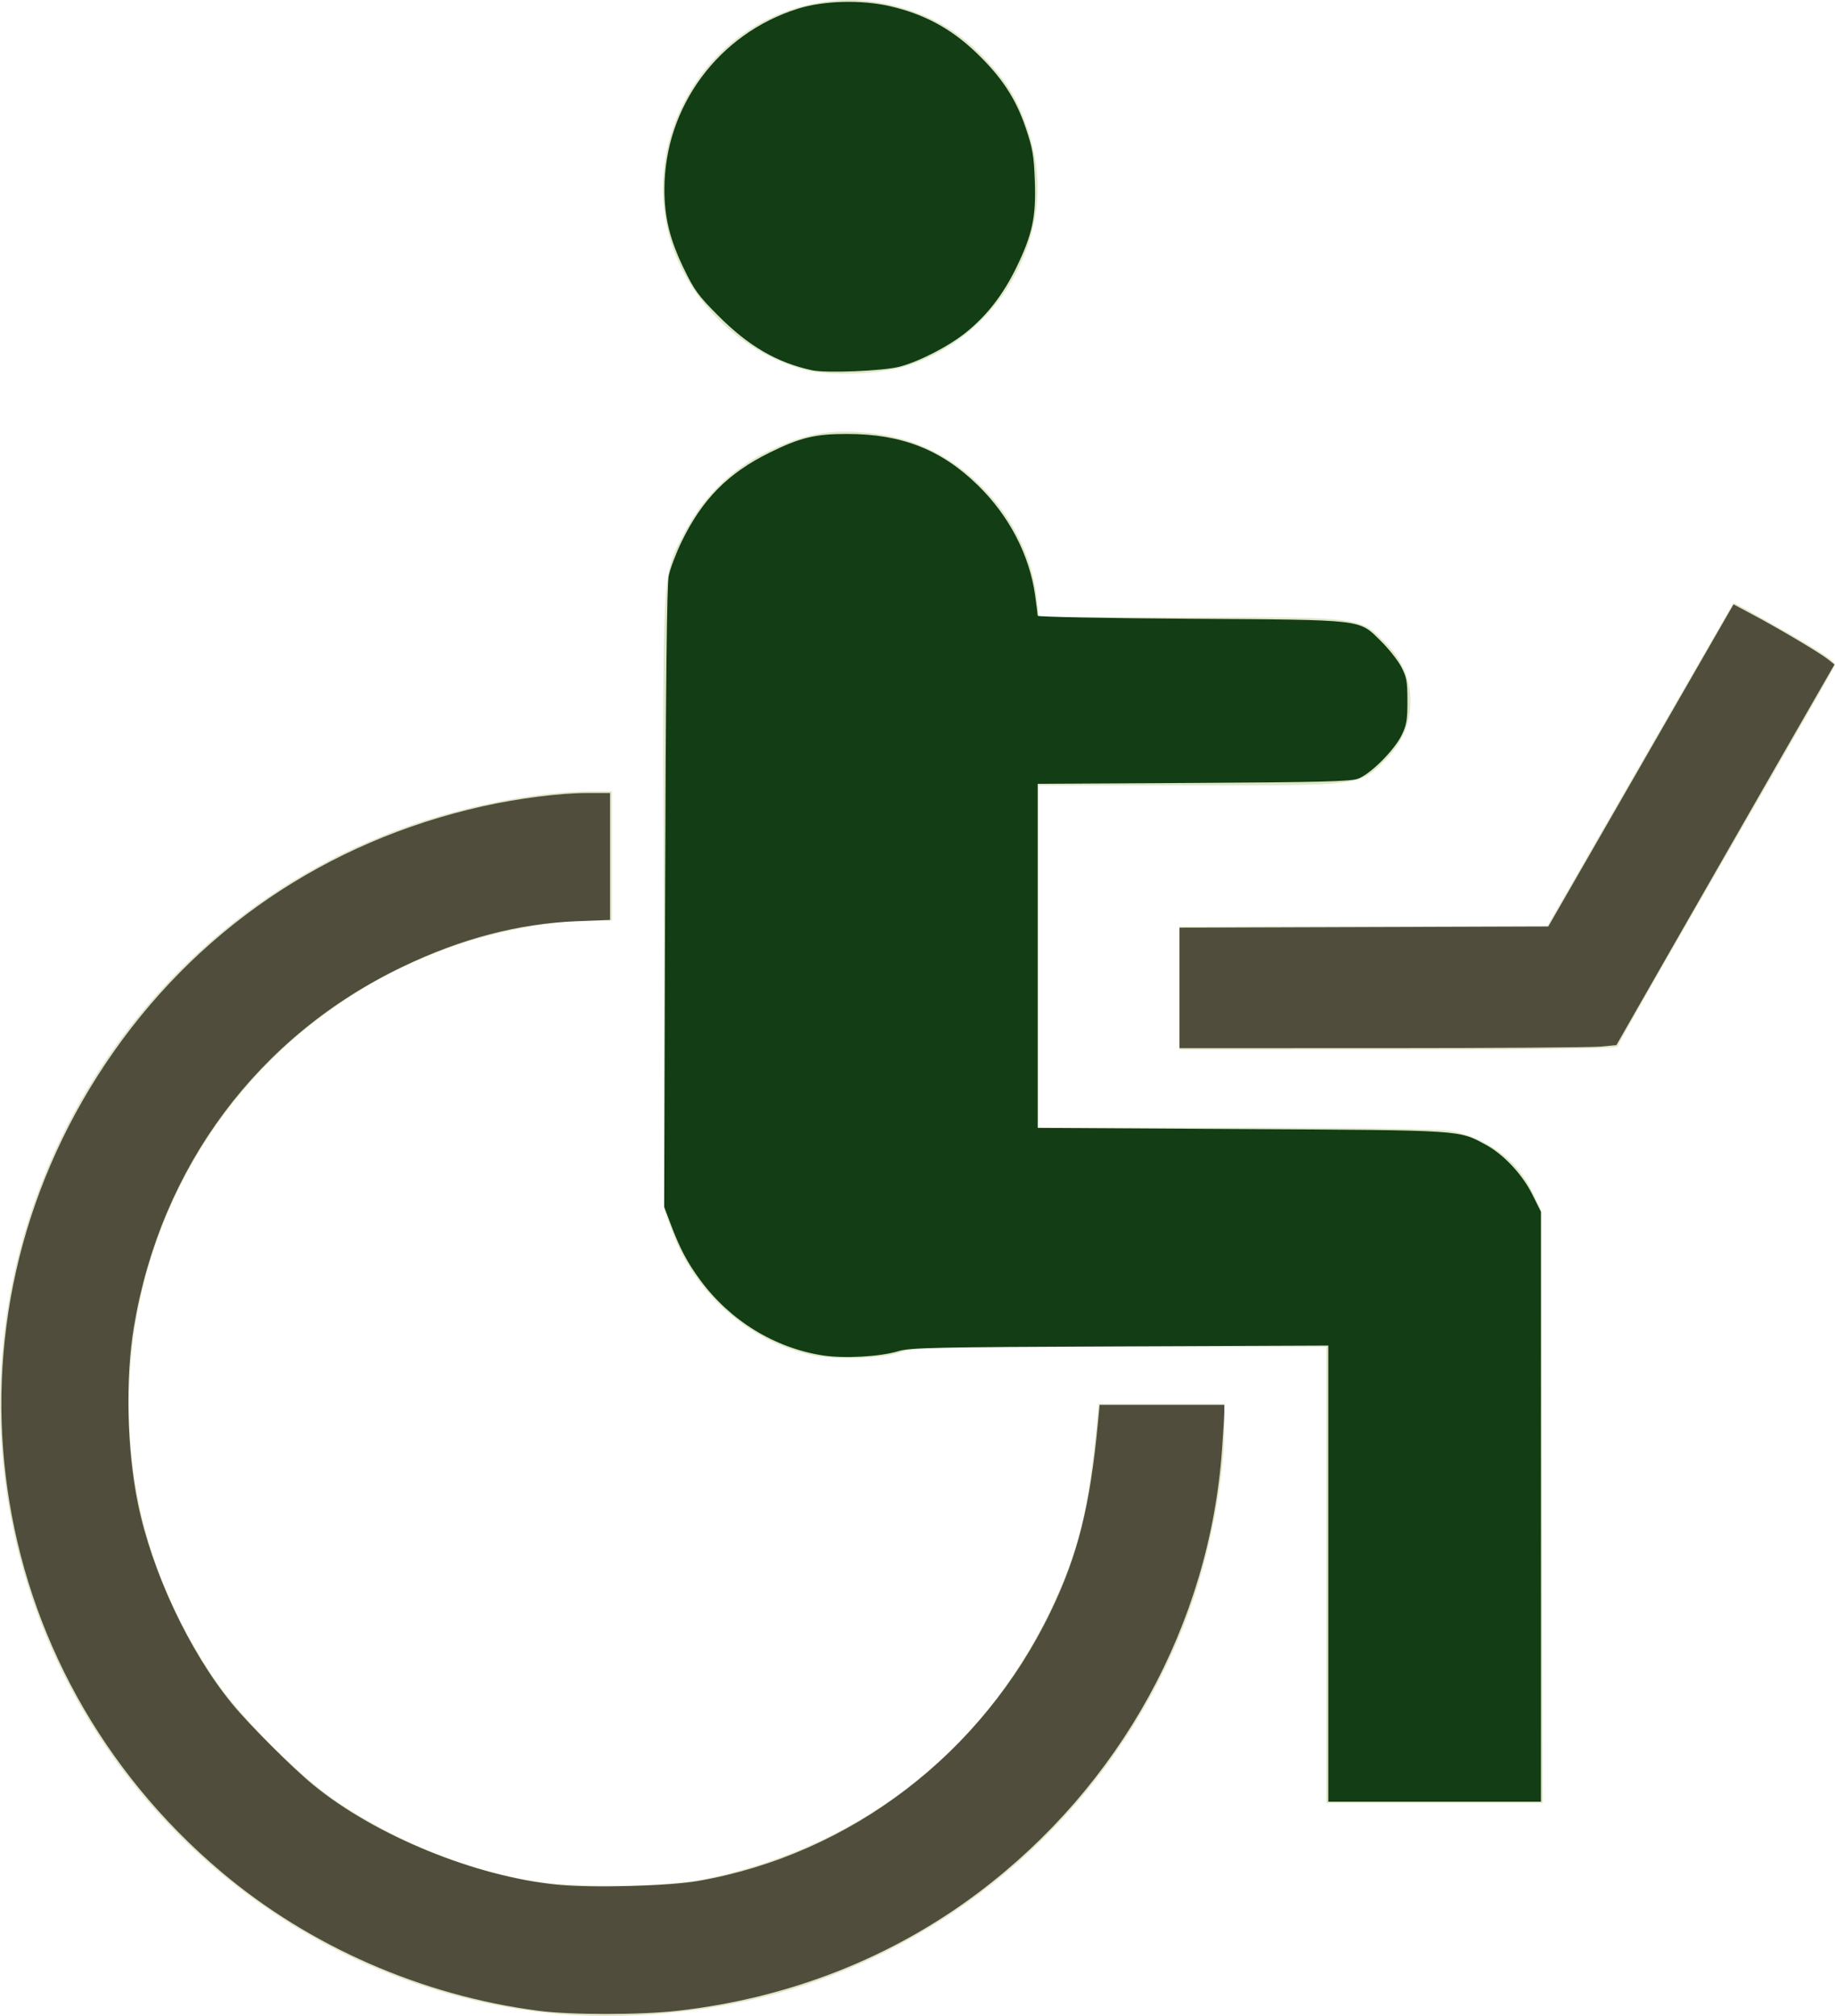 <?xml version="1.0" encoding="UTF-8" standalone="no"?>
<!-- Creator: CorelDRAW 2020 (64-Bit) -->

<svg
   xml:space="preserve"
   width="22.341in"
   height="24.548in"
   version="1.1"
   style="clip-rule:evenodd;fill-rule:evenodd;image-rendering:optimizeQuality;shape-rendering:geometricPrecision;text-rendering:geometricPrecision"
   viewBox="0 0 22340.544 24548.24"
   id="svg2"
   sodipodi:docname="accessibility-on.svg"
   inkscape:version="1.4 (86a8ad7, 2024-10-11)"
   xmlns:inkscape="http://www.inkscape.org/namespaces/inkscape"
   xmlns:sodipodi="http://sodipodi.sourceforge.net/DTD/sodipodi-0.dtd"
   xmlns="http://www.w3.org/2000/svg"
   xmlns:svg="http://www.w3.org/2000/svg"><sodipodi:namedview
   id="namedview2"
   pagecolor="#ffffff"
   bordercolor="#000000"
   borderopacity="0.25"
   inkscape:showpageshadow="2"
   inkscape:pageopacity="0.0"
   inkscape:pagecheckerboard="0"
   inkscape:deskcolor="#d1d1d1"
   inkscape:document-units="in"
   inkscape:zoom="0.36212649"
   inkscape:cx="1076.9717"
   inkscape:cy="1180.5267"
   inkscape:window-width="2560"
   inkscape:window-height="1057"
   inkscape:window-x="-8"
   inkscape:window-y="892"
   inkscape:window-maximized="1"
   inkscape:current-layer="Layer_x0020_1" />
 <defs
   id="defs1"><style
     type="text/css"
     id="style1">
   <![CDATA[
    .fil0 {fill:#373F47}
   ]]>
  </style></defs>
 <g
   id="Layer_x0020_1"
   inkscape:label="Layer 1"
   inkscape:groupmode="layer"
   transform="translate(-4429.614,-3356.722)">
  
 <path
   style="fill:#e0e7c8;fill-opacity:1;stroke-width:0.597"
   d="m 1975.439,2163.158 v -266.667 h -239.91 c -212.059,0 -241.692,0.657 -255.263,5.661 -23.111,8.521 -80.326,10.301 -109.654,3.412 -71.726,-16.849 -133.676,-72.426 -159.49,-143.084 l -9.367,-25.638 -0.957,-358.757 c -1.074,-402.42 -2.232,-382.008 24.609,-433.789 20.794,-40.116 54.689,-73.579 94.096,-92.897 42.072,-20.625 67.785,-26.34 108.566,-24.131 58.194,3.152 104.503,23.725 145.151,64.485 35.892,35.991 58.746,82.556 63.834,130.061 l 2.361,22.047 h 176.159 c 202.968,0 198.317,-0.602 228.515,29.596 19.948,19.948 29.596,42.326 29.596,68.65 0,26.323 -9.648,48.702 -29.596,68.65 -30.204,30.204 -25.497,29.596 -228.924,29.596 h -176.568 v 200 200 l 228.947,0.027 c 140.518,0.016 237.569,1.425 251.27,3.649 43.237,7.016 80.112,34.382 98.133,72.828 l 9.369,19.988 0.944,346.491 0.944,346.491 H 2101.821 1975.439 Z"
   id="path3"
   transform="scale(10.417)" /><path
   style="fill:#e0e7c8;fill-opacity:1;stroke-width:0.597"
   d="m 1364.912,754.326 c -77.767,-21.257 -141.418,-86.364 -159.449,-163.098 -23.508,-100.041 28.892,-206.369 122.919,-249.424 50.778,-23.251 107.302,-25.847 160.857,-7.387 35.554,12.255 62.167,29.683 88.797,58.15 25.341,27.089 36.563,45.884 48.332,80.942 18.726,55.783 14.503,111.957 -12.441,165.49 -25.764,51.19 -70.141,90.39 -123.836,109.391 -31.929,11.299 -94.675,14.274 -125.18,5.936 z"
   id="path4"
   transform="scale(10.417)" /><path
   style="fill:#e0e7c8;fill-opacity:1;stroke-width:0.597"
   d="m 1803.509,1477.193 v -71.93 l 214.912,-0.052 214.912,-0.052 108.529,-188.544 c 59.691,-103.699 108.865,-189.034 109.274,-189.632 0.41,-0.598 27.709,14.402 60.665,33.333 43.809,25.166 59.418,35.836 58.053,39.684 -1.027,2.895 -58.612,103.514 -127.966,223.599 -69.354,120.085 -126.099,219.953 -126.099,221.93 0,2.42 -83.669,3.594 -256.14,3.594 h -256.14 z"
   id="path5"
   transform="scale(10.417)" /><path
   style="fill:#e0e7c8;fill-opacity:1;stroke-width:0.597"
   d="M 1063.158,2675.078 C 753.869,2640.305 499.243,2406.467 438.865,2101.754 370.155,1754.988 567.121,1407.712 900,1288.713 c 69.849,-24.97 154.69,-41.345 214.215,-41.345 h 26.136 v 75.439 75.439 h -27.721 c -37.886,0 -99.73,11.101 -146.039,26.212 -225.928,73.728 -380.037,276.796 -390.111,514.045 -5.265,124.004 26.322,235.977 96.533,342.199 30.943,46.813 102.134,118.451 147.892,148.819 67.11,44.539 144.066,76.189 219.446,90.25 52.908,9.87 161.886,8.942 212.281,-1.807 194.402,-41.465 344.081,-168.119 417.702,-353.449 19.782,-49.798 28.689,-93.609 37.19,-182.935 l 1.753,-18.421 h 73.432 73.432 v 30.251 c 0,57.377 -16.898,145.49 -40.291,210.1 -76.91,212.418 -249.439,377.432 -463.793,443.594 -89.374,27.586 -198.433,38.147 -288.898,27.976 z"
   id="path6"
   transform="scale(10.417)" /><path
   style="fill:#123d15;fill-opacity:1;stroke-width:0.47"
   d="m 951.297,435.079 c -40.924,-8.852 -74.132,-28.144 -109.457,-63.588 -23.63,-23.709 -28.209,-29.984 -40.513,-55.514 -16.291,-33.804 -22.594,-59.545 -22.594,-92.269 0,-96.598 63.176,-182.145 156.023,-211.271 30.268,-9.495 74.108,-10.675 107.751,-2.901 39.426,9.111 70.378,25.638 99.322,53.036 30.602,28.968 47.545,54.509 59.318,89.424 7.975,23.65 9.451,32.256 10.543,61.472 1.58,42.261 -2.779,62.785 -21.523,101.339 -15.455,31.79 -34.253,56.101 -58.626,75.823 -20.255,16.389 -54.936,34.305 -78.042,40.315 -19.198,4.994 -85.776,7.687 -102.202,4.134 z"
   id="path1"
   transform="matrix(10.417,0,0,10.417,4406.24,3333.05)" /><path
   style="fill:#123d15;fill-opacity:1;stroke-width:0.47"
   d="m 1554.705,1841.759 v -266.62 l -243.699,0.988 c -217.463,0.881 -245.328,1.482 -258.831,5.579 -21.36,6.481 -63.461,8.848 -88.359,4.968 -56.405,-8.789 -108.276,-40.678 -143.156,-88.007 -15.304,-20.766 -23.825,-36.922 -34.756,-65.896 l -7.454,-19.76 1.123,-361.322 c 0.783,-251.894 2.061,-365.908 4.219,-376.463 1.703,-8.327 8.541,-26.346 15.196,-40.041 24.011,-49.414 54.142,-79.883 102.63,-103.784 35.998,-17.745 53.389,-21.922 91.018,-21.863 63.438,0.1 109.527,18.168 152.14,59.644 36.731,35.75 60.698,81.777 67.3,129.244 1.632,11.735 2.968,22.38 2.968,23.656 0,1.276 79.841,2.847 177.424,3.492 206.567,1.364 197.401,0.301 223.482,25.902 9.084,8.917 19.816,22.425 23.849,30.019 6.44,12.126 7.338,17.002 7.373,40.041 0.035,22.249 -0.983,28.331 -6.697,40.041 -8.749,17.928 -36.932,45.992 -51.253,51.036 -8.954,3.154 -45.431,4.078 -192.612,4.878 l -181.566,0.987 v 201.119 201.119 l 238.176,1.358 c 260.561,1.486 253.137,1.017 284.915,18.005 21.08,11.269 43.153,34.691 54.925,58.282 l 10.176,20.392 v 344.812 344.812 h -124.266 -124.266 z"
   id="path2"
   transform="matrix(10.417,0,0,10.417,4406.24,3333.05)" /><path
   style="fill:#514d3c;fill-opacity:1;stroke-width:0.47"
   d="m 1380.733,1157.071 v -70.401 l 215.54,-0.707 215.54,-0.707 108.242,-188.257 108.242,-188.257 23.473,12.543 c 31.421,16.791 77.734,44.322 87.033,51.737 l 7.518,5.995 -69.689,121.363 c -38.329,66.749 -95.678,166.854 -127.444,222.455 l -57.756,101.093 -18.554,1.752 c -10.205,0.964 -125.112,1.761 -255.35,1.772 l -236.796,0.02 z"
   id="path8"
   transform="matrix(10.417,0,0,10.417,4406.24,3333.05)" /><path
   style="fill:#514d3c;fill-opacity:1;stroke-width:0.47"
   d="M 630.995,2352.684 C 495.26,2334.958 363.854,2277.366 260.959,2190.506 -21.114,1952.393 -78.624,1550.575 125.694,1245.421 229.336,1090.629 383.199,985.675 566.517,944.724 c 41.684,-9.312 90.591,-15.491 122.61,-15.491 h 26.092 v 74.179 74.179 l -39.351,1.574 c -67.547,2.702 -134.171,20.122 -202.899,53.05 -168.859,80.902 -283.008,233.87 -314.241,421.109 -10.054,60.274 -8.229,142.776 4.551,205.729 16.313,80.356 60.023,173.505 110.145,234.725 20.261,24.747 70.3,74.753 95.231,95.167 72.187,59.109 189.294,106.977 284.699,116.372 41.002,4.038 131.16,1.634 165.42,-4.411 178.083,-31.419 331.317,-148.678 411.415,-314.825 31.802,-65.967 46.089,-123.184 55.334,-221.608 l 1.881,-20.021 h 72.899 72.899 l -0.024,7.594 c -0.013,4.177 -1.247,24.548 -2.741,45.27 -14.661,203.305 -118.543,392.151 -284.478,517.148 -101.047,76.118 -220.743,123.281 -350.655,138.167 -44.668,5.118 -125.313,5.144 -164.307,0.051 z"
   id="path9"
   transform="matrix(10.417,0,0,10.417,4406.24,3333.05)" /></g>
</svg>
